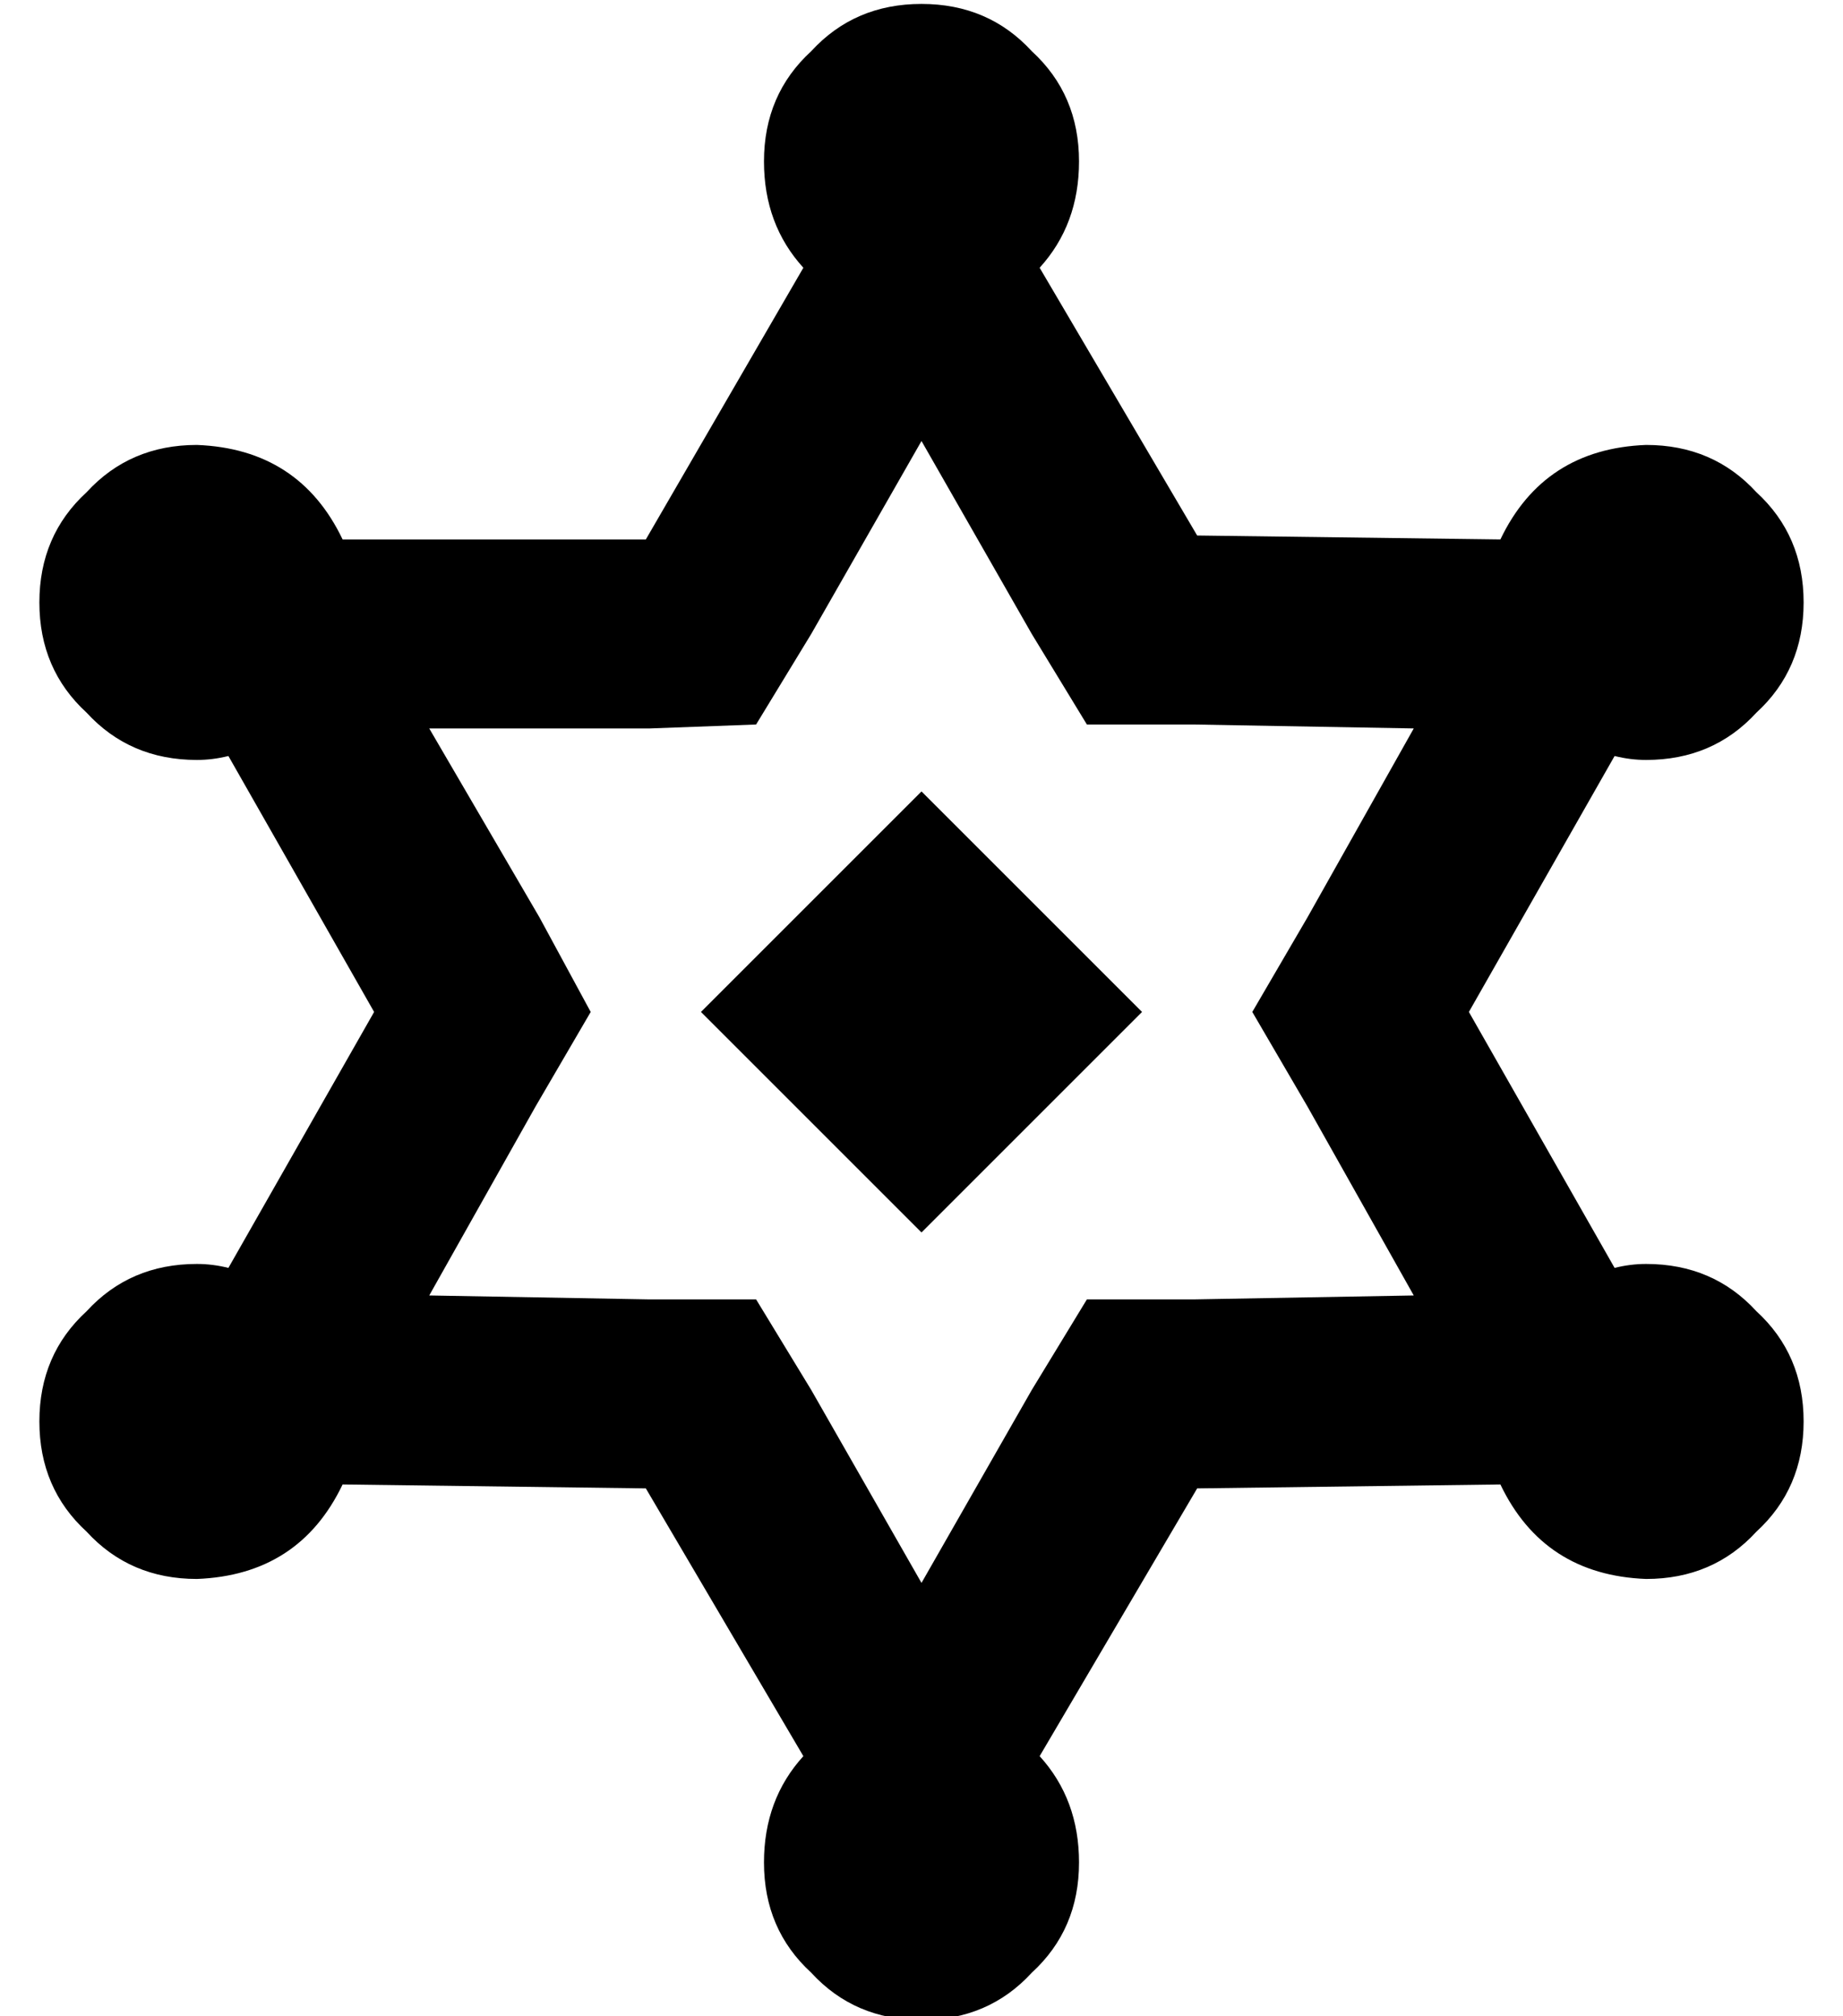 <?xml version="1.0" standalone="no"?>
<!DOCTYPE svg PUBLIC "-//W3C//DTD SVG 1.1//EN" "http://www.w3.org/Graphics/SVG/1.1/DTD/svg11.dtd" >
<svg xmlns="http://www.w3.org/2000/svg" xmlns:xlink="http://www.w3.org/1999/xlink" version="1.1" viewBox="-10 -40 468 512">
   <path fill="currentColor"
d="M254 28q10 -11 10 -27q0 -17 -12 -28q-11 -12 -28 -12t-28 12q-12 11 -12 28q0 16 10 27l-40 69v0h-77v0q-11 -23 -37 -24q-17 0 -28 12q-12 11 -12 28t12 28q11 12 28 12q4 0 8 -1l37 65v0l-37 65v0q-4 -1 -8 -1q-17 0 -28 12q-12 11 -12 28t12 28q11 12 28 12
q26 -1 37 -24l77 1v0l40 68v0q-10 11 -10 27q0 17 12 28q11 12 28 12t28 -12q12 -11 12 -28q0 -16 -10 -27l40 -68v0l77 -1v0q11 23 37 24q17 0 28 -12q12 -11 12 -28t-12 -28q-11 -12 -28 -12q-4 0 -8 1l-37 -65v0l37 -65v0q4 1 8 1q17 0 28 -12q12 -11 12 -28t-12 -28
q-11 -12 -28 -12q-26 1 -37 24l-77 -1v0l-40 -68v0zM224 273l56 -56l-56 56l56 -56l-56 -56v0l-56 56v0l56 56v0zM293 144l56 1l-56 -1l56 1l-27 48v0l-14 24v0l14 24v0l27 48v0l-56 1v0h-27v0l-14 23v0l-28 49v0l-28 -49v0l-14 -23v0h-27v0l-56 -1v0l27 -48v0l14 -24v0
l-13 -24v0l-28 -48v0h56v0l27 -1v0l14 -23v0l28 -49v0l28 49v0l14 23v0h28h-1z" />
</svg>
